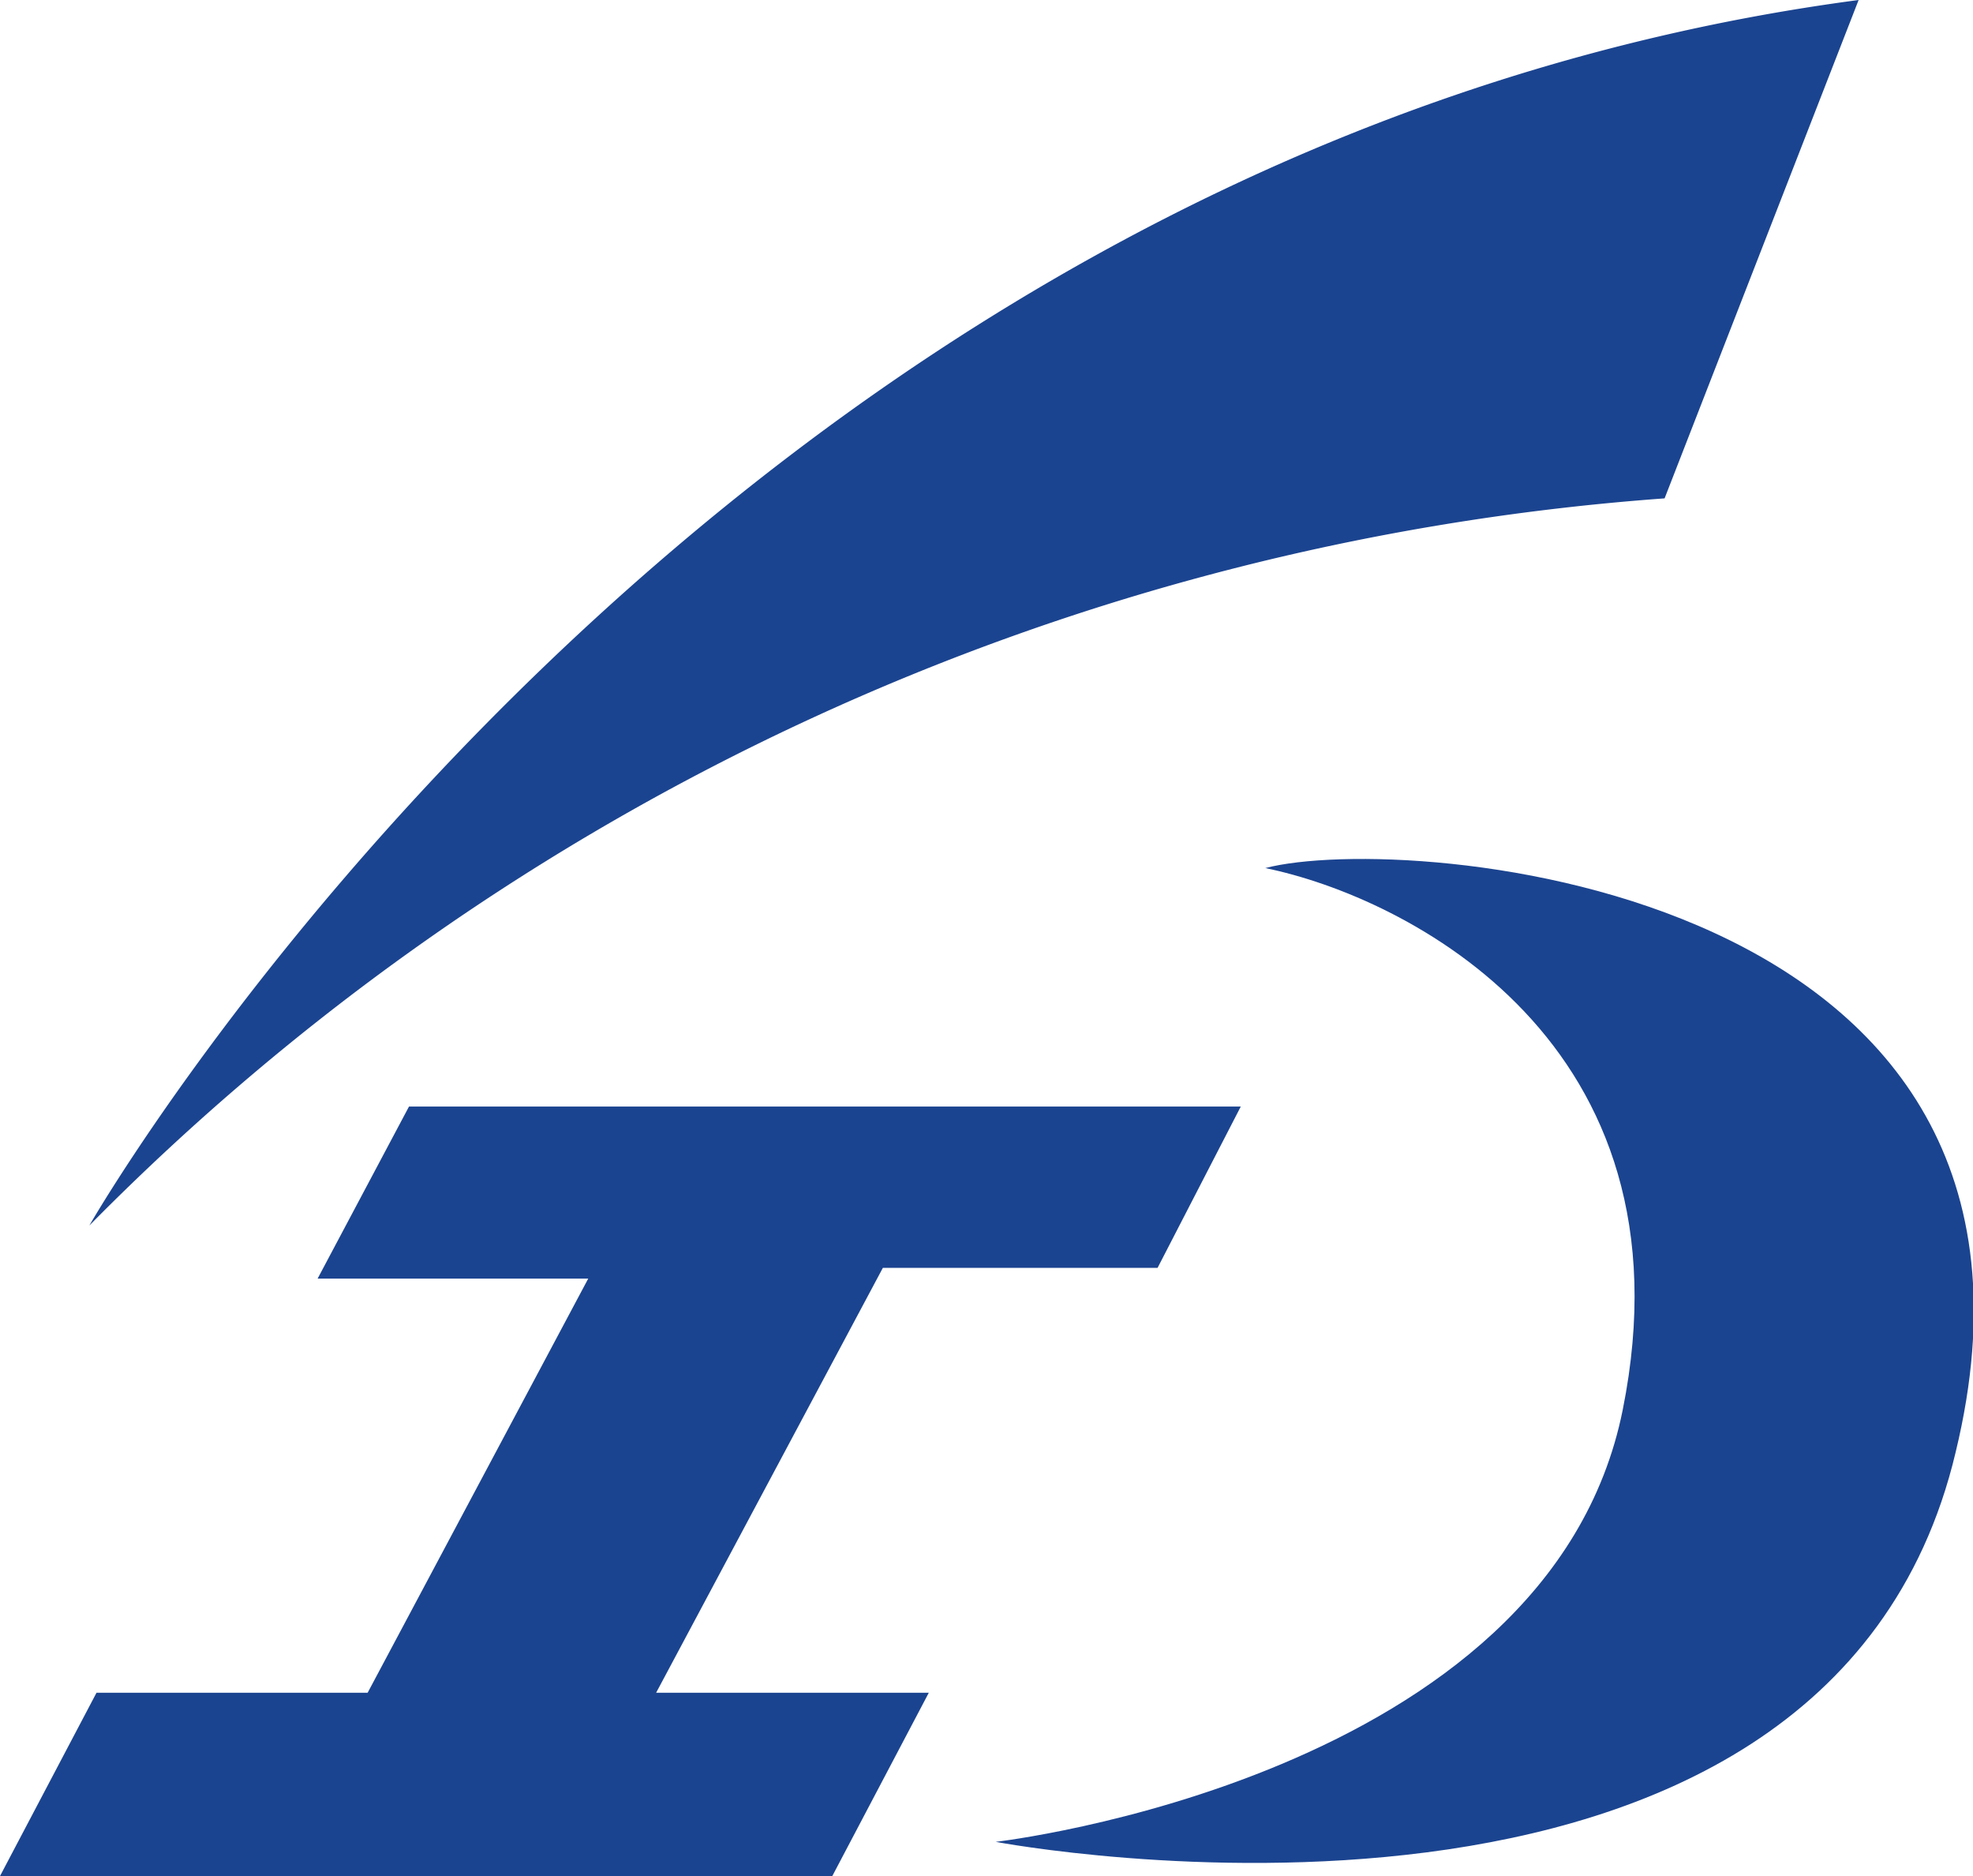 <svg xmlns="http://www.w3.org/2000/svg" viewBox="0 0 38.64 36.74"><defs><style>.cls-1{fill:#1b4490;}</style></defs><g id="圖層_2" data-name="圖層 2"><g id="圖層_1-2" data-name="圖層 1"><path class="cls-1" d="M1.75,24s12-21,34.65-24L32.6,9.76A48.23,48.23,0,0,0,1.75,24"/><polygon class="cls-1" points="8.01 21.67 6.22 25.04 11.52 25.04 7.2 33.15 1.89 33.15 0 36.74 16.3 36.74 18.19 33.15 12.85 33.15 17.29 24.83 22.67 24.83 24.3 21.67 8.01 21.67"/><path class="cls-1" d="M24.78,17c2.74.56,8.45,3.39,7,10.61S19.5,36.07,19.5,36.07s16.26,3.09,18.8-7.63C41,17.3,27.52,16.28,24.78,17"/></g></g></svg>